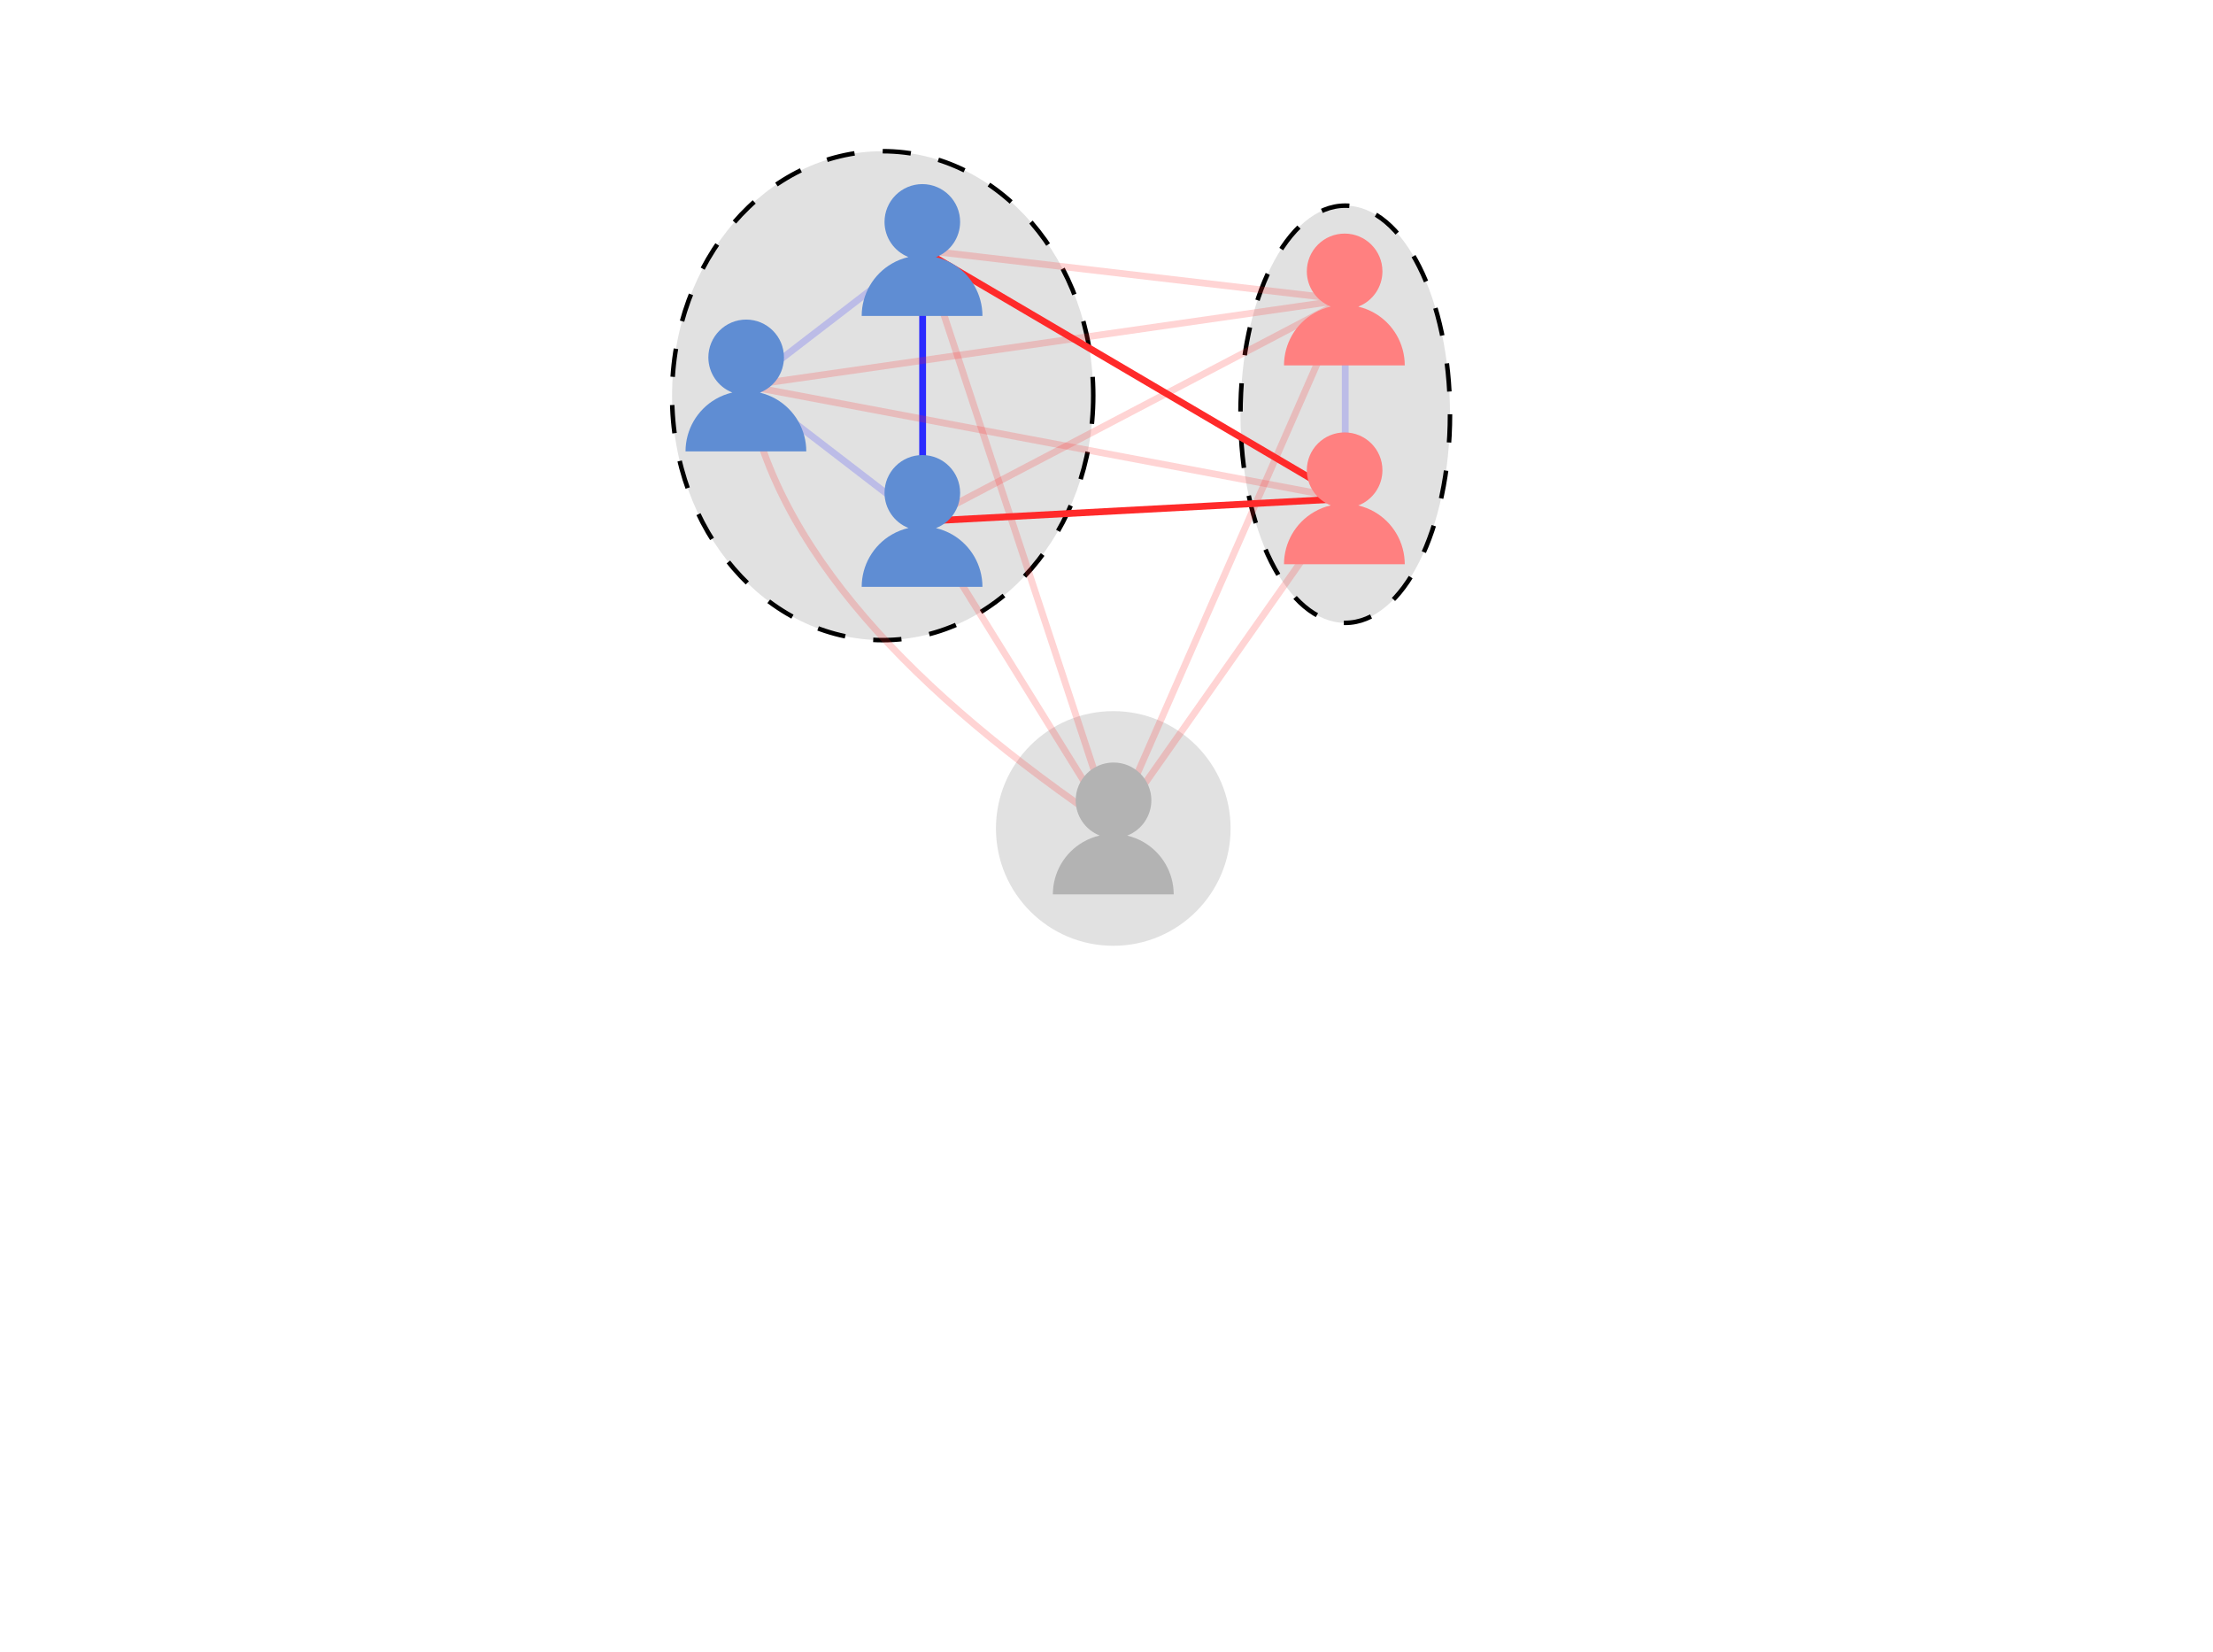 <?xml version="1.0" encoding="UTF-8" standalone="no"?>
<!-- Created with Inkscape (http://www.inkscape.org/) -->

<svg
   version="1.1"
   id="svg1"
   width="489.502"
   height="365.357"
   viewBox="0 0 489.502 365.357"
   sodipodi:docname="count-t+--.svg"
   inkscape:version="1.3.2 (091e20ef0f, 2023-11-25)"
   xmlns:inkscape="http://www.inkscape.org/namespaces/inkscape"
   xmlns:sodipodi="http://sodipodi.sourceforge.net/DTD/sodipodi-0.dtd"
   xmlns="http://www.w3.org/2000/svg"
   xmlns:svg="http://www.w3.org/2000/svg">
  <defs
     id="defs1" />
  <sodipodi:namedview
     id="namedview1"
     pagecolor="#ffffff"
     bordercolor="#666666"
     borderopacity="1.0"
     inkscape:showpageshadow="2"
     inkscape:pageopacity="0.0"
     inkscape:pagecheckerboard="0"
     inkscape:deskcolor="#d1d1d1"
     showgrid="false"
     inkscape:zoom="5.6568542"
     inkscape:cx="234.67107"
     inkscape:cy="114.90485"
     inkscape:window-width="2158"
     inkscape:window-height="1408"
     inkscape:window-x="0"
     inkscape:window-y="30"
     inkscape:window-maximized="1"
     inkscape:current-layer="g29">
    <inkscape:page
       x="0"
       y="0"
       inkscape:label="1"
       id="page1"
       width="489.502"
       height="365.357"
       margin="0"
       bleed="0" />
  </sodipodi:namedview>
  <g
     id="g24"
     inkscape:label="groups-background [1-]"
     inkscape:groupmode="layer"
     style="display:inline">
    <path
       id="path1"
       d="m 241.819,87.507 c 0,29.86 -20.858,54.066 -46.581,54.066 -25.728,0 -46.579,-24.206 -46.579,-54.066 0,-29.859 20.852,-54.066 46.579,-54.066 25.723,0 46.581,24.207 46.581,54.066 z"
       style="fill:#000000;fill-opacity:0.12;fill-rule:nonzero;stroke:none;stroke-width:1.333" />
    <path
       id="path2"
       d="m 320.73,91.62 c 0,25.481 -10.374,46.137 -23.174,46.137 -12.795,0 -23.174,-20.655 -23.174,-46.137 0,-25.482 10.379,-46.138 23.174,-46.138 12.8,0 23.174,20.655 23.174,46.138 z"
       style="fill:#000000;fill-opacity:0.12;fill-rule:nonzero;stroke:none;stroke-width:1.333" />
    <path
       id="path3"
       d="m 272.198,183.227 c 0,14.331 -11.62,25.948 -25.951,25.948 -14.331,0 -25.948,-11.617 -25.948,-25.948 0,-14.335 11.617,-25.951 25.948,-25.951 14.331,0 25.951,11.617 25.951,25.951 z"
       style="fill:#000000;fill-opacity:0.12;fill-rule:nonzero;stroke:none;stroke-width:1.333" />
    <g
       id="g37"
       inkscape:groupmode="layer"
       inkscape:label="ring [2-]"
       style="fill:none;fill-opacity:1;marker-end:none;marker-start:none;stroke:black;stroke-dasharray:6.25, 6.25;stroke-opacity:1;stroke-width:1">
      <path
         id="path37"
         d="m 241.819,87.507 c 0,29.86 -20.858,54.066 -46.581,54.066 -25.728,0 -46.579,-24.206 -46.579,-54.066 0,-29.859 20.852,-54.066 46.579,-54.066 25.723,0 46.581,24.207 46.581,54.066 z"
         style="fill:none;fill-opacity:1;fill-rule:nonzero;stroke:black;stroke-width:1;stroke-dasharray:6.25, 6.25;stroke-opacity:1;marker-start:none;marker-end:none" />
      <path
         id="path7"
         d="m 320.73,91.62 c 0,25.481 -10.374,46.137 -23.174,46.137 -12.795,0 -23.174,-20.655 -23.174,-46.137 0,-25.482 10.379,-46.138 23.174,-46.138 12.8,0 23.174,20.655 23.174,46.138 z"
         style="fill:none;fill-opacity:1;fill-rule:nonzero;stroke:black;stroke-width:1;stroke-dasharray:6.25, 6.25;stroke-opacity:1;marker-start:none;marker-end:none" />
    </g>
  </g>
  <g
     id="g29"
     inkscape:label="blue-dim [2-]"
     style="display:inline"
     inkscape:groupmode="layer">
    <path
       id="path9"
       d="M 165.087,85.314 204.081,55.331"
       style="font-variation-settings:normal;opacity:1;vector-effect:none;fill:none;fill-opacity:1;stroke:#2a2aff;stroke-width:1.5;stroke-linecap:butt;stroke-linejoin:miter;stroke-miterlimit:4;stroke-dasharray:none;stroke-dashoffset:0;stroke-opacity:0.2;-inkscape-stroke:none;stop-color:#000000;stop-opacity:1" />
    <path
       id="path25"
       d="M 204.081,55.331 V 115.296"
       style="font-variation-settings:normal;opacity:1;vector-effect:none;fill:none;fill-opacity:1;stroke:#2a2aff;stroke-width:1.5;stroke-linecap:butt;stroke-linejoin:miter;stroke-miterlimit:4;stroke-dasharray:none;stroke-dashoffset:0;stroke-opacity:1;-inkscape-stroke:none;stop-color:#000000;stop-opacity:1" />
    <path
       id="path26"
       d="M 204.081,115.296 165.087,85.314"
       style="font-variation-settings:normal;opacity:1;vector-effect:none;fill:none;fill-opacity:1;stroke:#2a2aff;stroke-width:1.5;stroke-linecap:butt;stroke-linejoin:miter;stroke-miterlimit:4;stroke-dasharray:none;stroke-dashoffset:0;stroke-opacity:0.2;-inkscape-stroke:none;stop-color:#000000;stop-opacity:1" />
    <path
       id="path27"
       d="M 297.556,110.288 V 66.281"
       style="font-variation-settings:normal;display:inline;opacity:1;vector-effect:none;fill:none;fill-opacity:1;stroke:#2a2aff;stroke-width:1.5;stroke-linecap:butt;stroke-linejoin:miter;stroke-miterlimit:4;stroke-dasharray:none;stroke-dashoffset:0;stroke-opacity:0.2;-inkscape-stroke:none;stop-color:#000000;stop-opacity:1" />
  </g>
  <g
     id="g30"
     inkscape:label="blue [1]"
     style="display:none"
     inkscape:groupmode="layer">
    <path
       id="path22"
       d="M 165.087,85.314 204.081,55.331"
       style="fill:none;stroke:#2a2aff;stroke-width:1.5;stroke-linecap:butt;stroke-linejoin:miter;stroke-miterlimit:4;stroke-dasharray:none;stroke-opacity:1" />
    <path
       id="path23"
       d="M 204.081,55.331 V 115.296"
       style="fill:none;stroke:#2a2aff;stroke-width:1.5;stroke-linecap:butt;stroke-linejoin:miter;stroke-miterlimit:4;stroke-dasharray:none;stroke-opacity:1" />
    <path
       id="path24"
       d="M 204.081,115.296 165.087,85.314"
       style="fill:none;stroke:#2a2aff;stroke-width:1.5;stroke-linecap:butt;stroke-linejoin:miter;stroke-miterlimit:4;stroke-dasharray:none;stroke-opacity:1" />
    <path
       id="path10"
       d="M 297.556,110.288 V 66.281"
       style="display:inline;fill:none;stroke:#2a2aff;stroke-width:1.5;stroke-linecap:butt;stroke-linejoin:miter;stroke-miterlimit:4;stroke-dasharray:none;stroke-opacity:1" />
  </g>
  <g
     id="g36"
     style="display:none;opacity:1"
     inkscape:label="red [1]"
     inkscape:groupmode="layer">
    <path
       id="path29"
       d="m 165.087,85.314 c 5.986,36.024 36.928,68.036 81.16,97.913 l -42.166,-67.93"
       style="fill:none;stroke:#ff2a2a;stroke-width:1.5;stroke-linecap:butt;stroke-linejoin:miter;stroke-miterlimit:4;stroke-dasharray:none;stroke-opacity:1" />
    <path
       id="path30"
       d="m 246.246,183.227 51.309,-72.939"
       style="fill:none;stroke:#ff2a2a;stroke-width:1.5;stroke-linecap:butt;stroke-linejoin:miter;stroke-miterlimit:4;stroke-dasharray:none;stroke-opacity:1" />
    <path
       id="path31"
       d="M 297.556,66.281 246.246,183.227 204.081,55.331"
       style="fill:none;stroke:#ff2a2a;stroke-width:1.5;stroke-linecap:butt;stroke-linejoin:miter;stroke-miterlimit:4;stroke-dasharray:none;stroke-opacity:1" />
    <path
       id="path32"
       d="m 204.081,55.331 93.475,54.957"
       style="fill:none;stroke:#ff2a2a;stroke-width:1.5;stroke-linecap:butt;stroke-linejoin:miter;stroke-miterlimit:4;stroke-dasharray:none;stroke-opacity:1" />
    <path
       id="path33"
       d="M 165.087,85.314 297.556,66.281"
       style="fill:none;stroke:#ff2a2a;stroke-width:1.5;stroke-linecap:butt;stroke-linejoin:miter;stroke-miterlimit:4;stroke-dasharray:none;stroke-opacity:1" />
    <path
       id="path34"
       d="m 204.081,115.296 93.475,-5.008"
       style="fill:none;stroke:#ff2a2a;stroke-width:1.5;stroke-linecap:butt;stroke-linejoin:miter;stroke-miterlimit:4;stroke-dasharray:none;stroke-opacity:1" />
    <path
       id="path35"
       d="m 204.081,55.331 93.475,10.95 -93.475,49.016"
       style="fill:none;stroke:#ff2a2a;stroke-width:1.5;stroke-linecap:butt;stroke-linejoin:miter;stroke-miterlimit:4;stroke-dasharray:none;stroke-opacity:1" />
    <path
       id="path36"
       d="M 297.556,110.288 165.087,85.314"
       style="fill:none;stroke:#ff2a2a;stroke-width:1.5;stroke-linecap:butt;stroke-linejoin:miter;stroke-miterlimit:4;stroke-dasharray:none;stroke-opacity:1" />
  </g>
  <g
     id="g28"
     style="display:inline;opacity:1"
     inkscape:label="red-dim [2-]"
     inkscape:groupmode="layer">
    <path
       id="path4"
       d="m 165.087,85.314 c 5.986,36.024 36.928,68.036 81.16,97.913 l -42.166,-67.93"
       style="fill:none;stroke:#ff2a2a;stroke-width:1.5;stroke-linecap:butt;stroke-linejoin:miter;stroke-miterlimit:4;stroke-dasharray:none;stroke-opacity:0.2" />
    <path
       id="path5"
       d="m 246.246,183.227 51.309,-72.939"
       style="fill:none;stroke:#ff2a2a;stroke-width:1.5;stroke-linecap:butt;stroke-linejoin:miter;stroke-miterlimit:4;stroke-dasharray:none;stroke-opacity:0.2;font-variation-settings:normal;opacity:1;vector-effect:none;fill-opacity:1;stroke-dashoffset:0;-inkscape-stroke:none;stop-color:#000000;stop-opacity:1" />
    <path
       style="fill:none;stroke:#ff2a2a;stroke-width:1.5;stroke-linecap:butt;stroke-linejoin:miter;stroke-miterlimit:4;stroke-dasharray:none;stroke-opacity:0.2;font-variation-settings:normal;opacity:1;vector-effect:none;fill-opacity:1;stroke-dashoffset:0;-inkscape-stroke:none;stop-color:#000000;stop-opacity:1"
       d="M 246.246,183.227 204.081,55.331"
       id="path38" />
    <path
       style="fill:none;stroke:#ff2a2a;stroke-width:1.5;stroke-linecap:butt;stroke-linejoin:miter;stroke-miterlimit:4;stroke-dasharray:none;stroke-opacity:0.2"
       d="M 297.556,66.281 246.246,183.227"
       id="path6" />
    <path
       id="path13"
       d="m 204.081,55.331 93.475,54.957"
       style="fill:none;stroke:#ff2a2a;stroke-width:1.5;stroke-linecap:butt;stroke-linejoin:miter;stroke-miterlimit:4;stroke-dasharray:none;stroke-opacity:1" />
    <path
       id="path14"
       d="M 165.087,85.314 297.556,66.281"
       style="fill:none;stroke:#ff2a2a;stroke-width:1.5;stroke-linecap:butt;stroke-linejoin:miter;stroke-miterlimit:4;stroke-dasharray:none;stroke-opacity:0.2" />
    <path
       id="path11"
       d="m 204.081,115.296 93.475,-5.008"
       style="fill:none;stroke:#ff2a2a;stroke-width:1.5;stroke-linecap:butt;stroke-linejoin:miter;stroke-miterlimit:4;stroke-dasharray:none;stroke-opacity:1;font-variation-settings:normal;opacity:1;vector-effect:none;fill-opacity:1;stroke-dashoffset:0;-inkscape-stroke:none;stop-color:#000000;stop-opacity:1" />
    <path
       id="path12"
       d="m 204.081,55.331 93.475,10.95 -93.475,49.016"
       style="fill:none;stroke:#ff2a2a;stroke-width:1.5;stroke-linecap:butt;stroke-linejoin:miter;stroke-miterlimit:4;stroke-dasharray:none;stroke-opacity:0.2" />
    <path
       id="path15"
       d="M 297.556,110.288 165.087,85.314"
       style="fill:none;stroke:#ff2a2a;stroke-width:1.5;stroke-linecap:butt;stroke-linejoin:miter;stroke-miterlimit:4;stroke-dasharray:none;stroke-opacity:0.2" />
  </g>
  <g
     id="g27"
     inkscape:label="nodes [1-]"
     style="display:inline"
     inkscape:groupmode="layer">
    <g
       id="g25"
       transform="matrix(0.877,0,0,0.877,28.733,4.304)"
       style="stroke-width:1.14">
      <path
         id="path16"
         d="m 116.602,56.777 c -1.899,0 -3.715,0.754 -5.059,2.098 -1.34,1.34 -2.094,3.16 -2.094,5.059 0.008,2.937 1.805,5.57 4.535,6.644 -1.101,0.254 -2.16,0.672 -3.14,1.238 -3.535,2.043 -5.715,5.817 -5.715,9.899 h 22.848 c 0,-4.082 -2.176,-7.856 -5.711,-9.899 -0.961,-0.554 -2,-0.964 -3.082,-1.218 2.75,-1.067 4.566,-3.711 4.57,-6.664 0,-3.954 -3.203,-7.157 -7.152,-7.157 z"
         style="fill:#5f8dd3;fill-opacity:1;fill-rule:nonzero;stroke:none;stroke-width:1.14"
         transform="scale(1.333)" />
      <path
         id="path18"
         d="m 149.934,31.148 c -1.899,0 -3.715,0.754 -5.059,2.098 -1.34,1.34 -2.094,3.16 -2.094,5.059 0.008,2.937 1.805,5.57 4.535,6.644 -1.105,0.254 -2.164,0.672 -3.144,1.239 -3.531,2.042 -5.711,5.816 -5.711,9.898 h 22.848 c 0,-4.082 -2.176,-7.856 -5.711,-9.898 -0.965,-0.555 -2.004,-0.965 -3.082,-1.219 2.75,-1.067 4.566,-3.711 4.57,-6.664 0,-3.953 -3.203,-7.157 -7.152,-7.157 z"
         style="fill:#5f8dd3;fill-opacity:1;fill-rule:nonzero;stroke:none;stroke-width:1.14"
         transform="scale(1.333)" />
      <path
         id="path19"
         d="m 149.934,82.406 c -1.899,0 -3.715,0.754 -5.059,2.098 -1.34,1.34 -2.094,3.16 -2.094,5.058 0.008,2.938 1.805,5.571 4.535,6.645 -1.105,0.254 -2.164,0.672 -3.144,1.238 -3.531,2.043 -5.711,5.817 -5.711,9.899 h 22.848 c 0,-4.082 -2.176,-7.856 -5.711,-9.899 -0.965,-0.554 -2.004,-0.965 -3.082,-1.218 2.75,-1.067 4.566,-3.711 4.57,-6.665 0,-3.949 -3.203,-7.156 -7.152,-7.156 z"
         style="fill:#5f8dd3;fill-opacity:1;fill-rule:nonzero;stroke:none;stroke-width:1.14"
         transform="scale(1.333)" />
    </g>
    <g
       id="g26"
       transform="matrix(0.877,0,0,0.877,28.733,4.304)"
       style="stroke-width:1.14">
      <path
         id="path17"
         d="m 229.84,40.508 c -1.899,0 -3.719,0.754 -5.059,2.097 -1.343,1.34 -2.097,3.161 -2.097,5.059 0.007,2.938 1.804,5.57 4.535,6.645 -1.102,0.253 -2.16,0.671 -3.141,1.238 -3.535,2.039 -5.711,5.812 -5.711,9.898 h 22.848 c 0,-4.086 -2.18,-7.859 -5.711,-9.898 -0.965,-0.555 -2.004,-0.965 -3.086,-1.219 2.754,-1.066 4.566,-3.711 4.574,-6.664 0,-3.953 -3.203,-7.156 -7.152,-7.156 z"
         style="fill:#ff8080;fill-opacity:1;fill-rule:nonzero;stroke:none;stroke-width:1.14"
         transform="scale(1.333)" />
      <path
         id="path20"
         d="m 229.84,78.125 c -1.899,0 -3.719,0.754 -5.059,2.098 -1.343,1.339 -2.097,3.16 -2.097,5.058 0.007,2.938 1.804,5.571 4.535,6.645 -1.102,0.254 -2.16,0.672 -3.141,1.238 -3.535,2.043 -5.711,5.816 -5.711,9.898 h 22.848 c 0,-4.082 -2.18,-7.855 -5.711,-9.898 -0.965,-0.555 -2.004,-0.965 -3.086,-1.219 2.754,-1.066 4.566,-3.711 4.574,-6.664 0,-3.953 -3.203,-7.156 -7.152,-7.156 z"
         style="fill:#ff8080;fill-opacity:1;fill-rule:nonzero;stroke:none;stroke-width:1.14"
         transform="scale(1.333)" />
    </g>
    <path
       id="path21"
       d="m 246.305,168.641 c -2.22,0 -4.35,0.882 -5.917,2.449 -1.572,1.572 -2.454,3.701 -2.454,5.923 0.009,3.431 2.112,6.516 5.305,7.773 -1.288,0.297 -2.527,0.786 -3.673,1.445 -4.135,2.39 -6.681,6.804 -6.681,11.579 h 26.728 c 0,-4.775 -2.549,-9.189 -6.68,-11.579 -1.129,-0.649 -2.344,-1.129 -3.61,-1.426 3.221,-1.242 5.342,-4.341 5.351,-7.791 0,-4.625 -3.747,-8.372 -8.368,-8.372 z"
       style="fill:#b3b3b3;fill-opacity:1;fill-rule:nonzero;stroke:none;stroke-width:1.333" />
  </g>
</svg>
